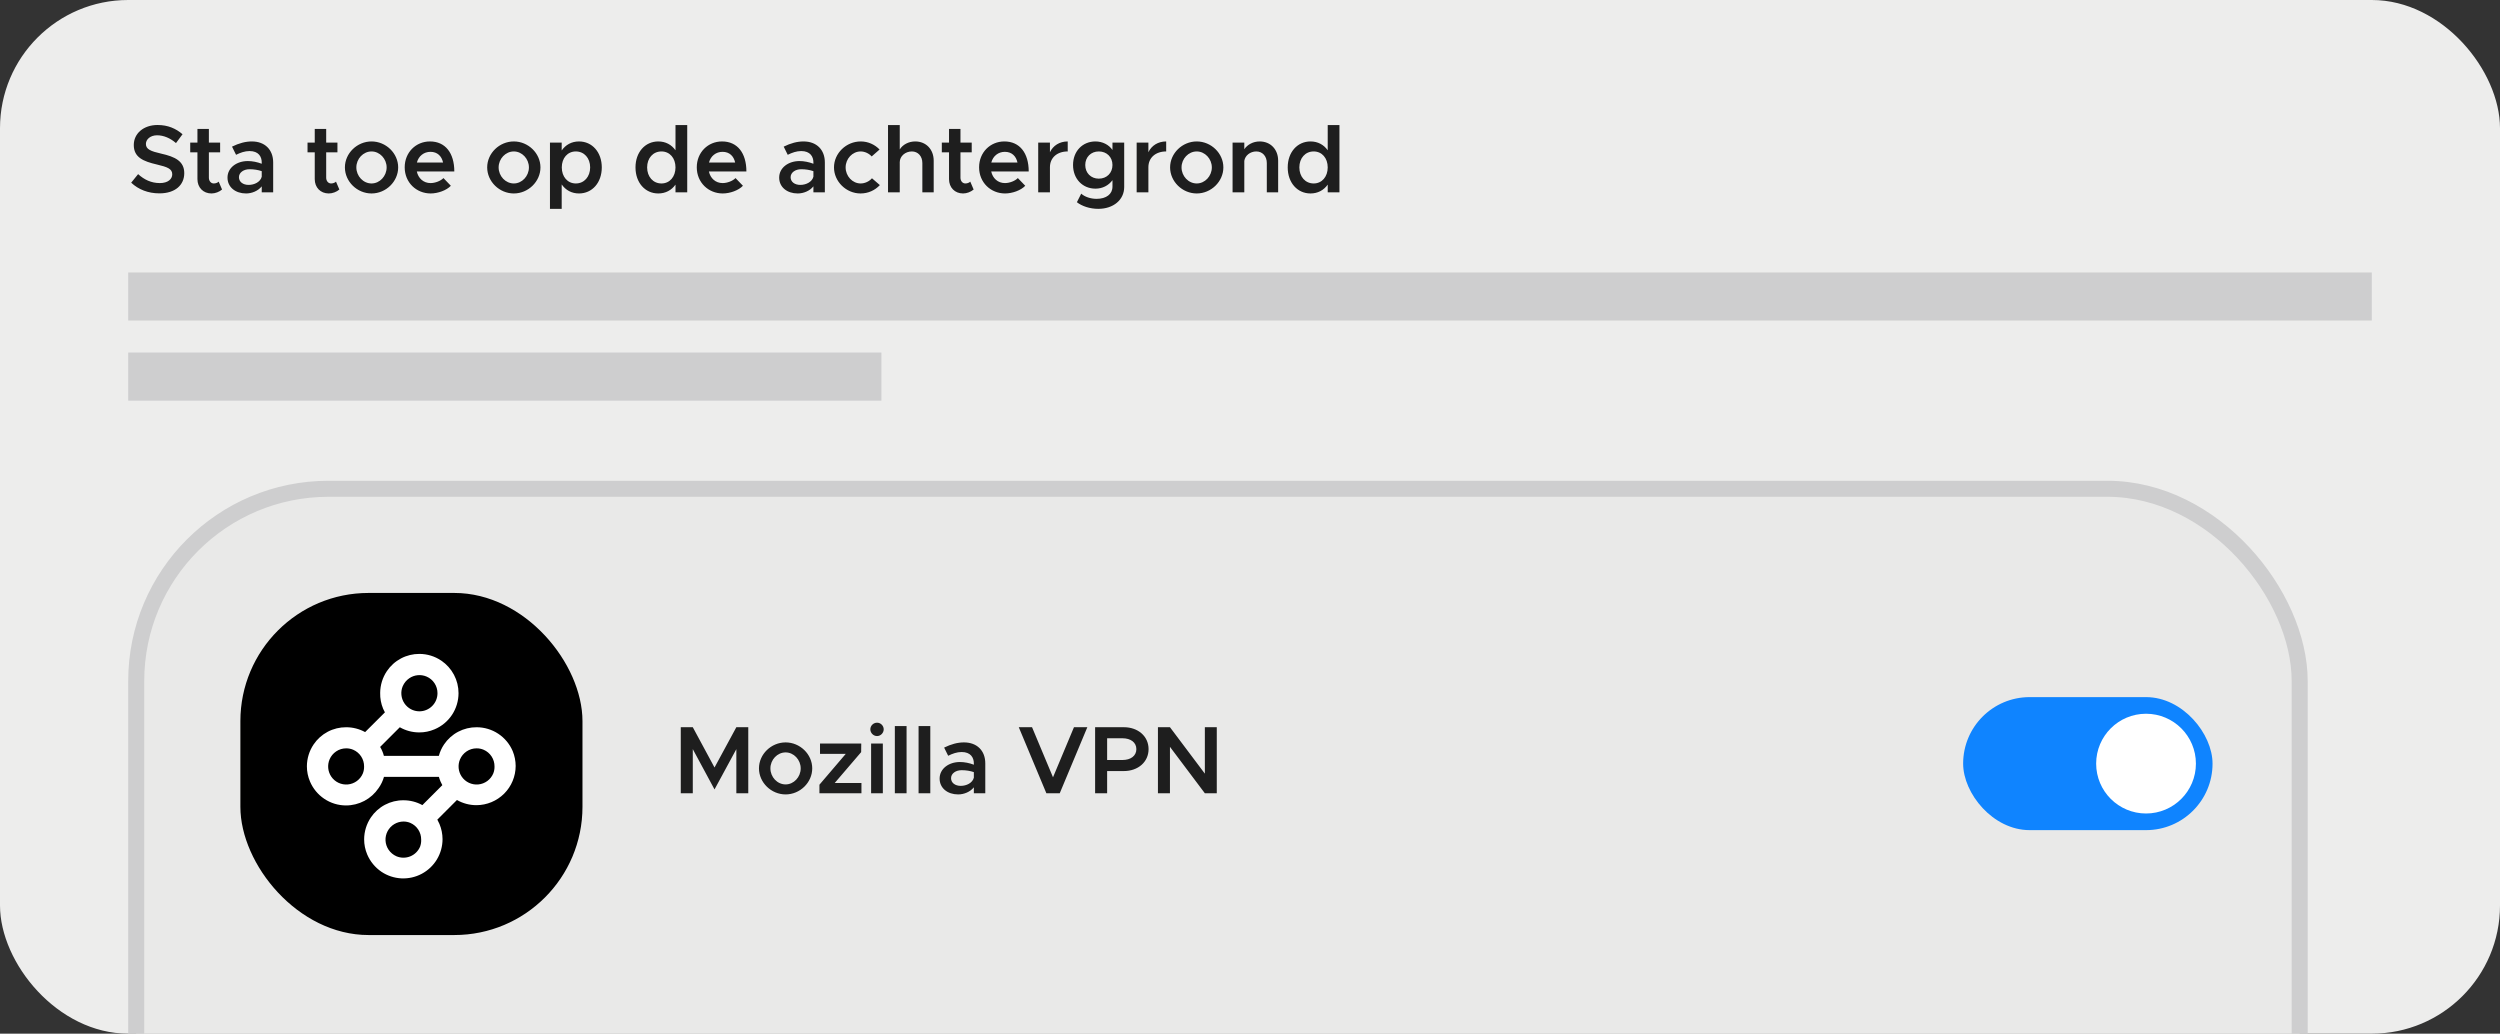 <svg width="312" height="129" viewBox="0 0 312 129" fill="none" xmlns="http://www.w3.org/2000/svg">
<rect x="0" y="0" width="312" height="129" fill="#333333" stroke="none"/>
<g clip-path="url(#clip0_101_49)">
<rect width="312" height="129" rx="16" fill="#EDEDEC"/>
<rect x="17" y="61" width="270" height="233" rx="24" fill="#E9E9E8"/>
<rect x="17" y="61" width="270" height="233" rx="24" stroke="#CECECF" stroke-width="2"/>
<rect x="30" y="74" width="42.693" height="42.693" rx="16" fill="black"/>
<path d="M63.989 93.747C63.615 92.861 62.988 92.106 62.186 91.574C61.385 91.043 60.445 90.761 59.483 90.761C58.68 90.755 57.887 90.949 57.177 91.324C56.466 91.699 55.86 92.245 55.412 92.912C55.121 93.347 54.904 93.826 54.767 94.33H47.908C47.86 94.13 47.794 93.935 47.711 93.747C47.637 93.563 47.546 93.385 47.44 93.218L49.896 90.761C50.637 91.186 51.477 91.409 52.332 91.406C52.985 91.408 53.631 91.276 54.231 91.019C55.118 90.646 55.875 90.019 56.407 89.218C56.939 88.416 57.223 87.476 57.224 86.514C57.226 85.71 57.031 84.919 56.654 84.209C56.278 83.499 55.732 82.892 55.066 82.443C54.264 81.901 53.319 81.611 52.352 81.608C51.548 81.602 50.756 81.796 50.045 82.171C49.335 82.546 48.729 83.092 48.281 83.759C47.742 84.562 47.452 85.506 47.446 86.473C47.429 87.15 47.554 87.823 47.813 88.448C47.879 88.603 47.954 88.755 48.037 88.902L45.567 91.365C44.843 90.968 44.031 90.76 43.206 90.761C42.402 90.755 41.61 90.949 40.899 91.324C40.189 91.699 39.582 92.245 39.135 92.912C38.596 93.716 38.306 94.659 38.3 95.626C38.298 96.282 38.43 96.93 38.687 97.533C39.057 98.406 39.672 99.153 40.458 99.684C41.259 100.226 42.204 100.517 43.172 100.519C43.975 100.521 44.767 100.325 45.477 99.949C46.187 99.573 46.794 99.027 47.243 98.361C47.549 97.933 47.779 97.456 47.921 96.95H54.774C54.828 97.149 54.896 97.344 54.978 97.533C55.044 97.688 55.119 97.84 55.202 97.988L52.712 100.478C51.989 100.079 51.176 99.872 50.35 99.874C49.547 99.868 48.754 100.061 48.044 100.436C47.333 100.812 46.727 101.358 46.279 102.025C45.741 102.828 45.451 103.772 45.445 104.739C45.443 105.394 45.575 106.043 45.831 106.645C46.203 107.517 46.818 108.264 47.602 108.796C48.34 109.291 49.198 109.575 50.085 109.62C50.971 109.664 51.854 109.467 52.637 109.049C53.42 108.631 54.075 108.007 54.532 107.246C54.988 106.484 55.229 105.613 55.229 104.725C55.227 104.073 55.096 103.427 54.842 102.825C54.761 102.642 54.672 102.459 54.578 102.289L57.027 99.84C57.768 100.265 58.608 100.487 59.463 100.485C60.759 100.481 62.001 99.964 62.918 99.048C63.835 98.131 64.351 96.889 64.355 95.593C64.352 94.96 64.228 94.333 63.989 93.747ZM50.262 85.639C50.433 85.237 50.715 84.893 51.076 84.648C51.39 84.433 51.753 84.301 52.132 84.264C52.51 84.228 52.892 84.287 53.241 84.438C53.646 84.612 53.991 84.902 54.232 85.272C54.473 85.641 54.601 86.073 54.598 86.514C54.598 87.112 54.361 87.686 53.938 88.109C53.516 88.533 52.943 88.772 52.345 88.773C51.973 88.774 51.607 88.683 51.279 88.508C50.951 88.332 50.672 88.079 50.466 87.769C50.258 87.457 50.131 87.099 50.096 86.726C50.06 86.353 50.117 85.977 50.262 85.632V85.639ZM45.282 96.529C45.124 96.904 44.868 97.229 44.54 97.47C44.213 97.712 43.826 97.859 43.421 97.898C43.016 97.937 42.608 97.866 42.24 97.692C41.873 97.517 41.559 97.247 41.333 96.909C41.126 96.597 40.998 96.239 40.963 95.866C40.928 95.493 40.985 95.117 41.13 94.772C41.3 94.37 41.583 94.026 41.944 93.781C42.315 93.527 42.755 93.392 43.206 93.394C43.506 93.392 43.804 93.452 44.081 93.57C44.486 93.745 44.831 94.035 45.072 94.404C45.313 94.773 45.441 95.206 45.438 95.647C45.446 95.948 45.393 96.248 45.282 96.529ZM52.427 105.662C52.312 105.934 52.144 106.182 51.934 106.39C51.723 106.598 51.474 106.762 51.2 106.874C50.926 106.985 50.632 107.041 50.336 107.04C50.04 107.038 49.748 106.978 49.475 106.863C49.076 106.687 48.735 106.402 48.491 106.042C48.264 105.702 48.134 105.307 48.113 104.899C48.093 104.49 48.184 104.084 48.376 103.724C48.568 103.363 48.855 103.061 49.205 102.851C49.555 102.64 49.955 102.528 50.364 102.527C50.653 102.527 50.939 102.585 51.205 102.696C51.61 102.871 51.955 103.161 52.197 103.53C52.438 103.9 52.565 104.332 52.562 104.773C52.578 105.075 52.532 105.378 52.427 105.662ZM61.559 96.529C61.402 96.904 61.145 97.229 60.818 97.47C60.49 97.712 60.103 97.859 59.698 97.898C59.294 97.937 58.886 97.866 58.518 97.692C58.15 97.517 57.837 97.247 57.611 96.909C57.403 96.597 57.276 96.239 57.24 95.866C57.205 95.493 57.262 95.117 57.407 94.772C57.578 94.37 57.86 94.026 58.221 93.781C58.593 93.527 59.033 93.392 59.483 93.394C59.784 93.392 60.082 93.452 60.358 93.57C60.764 93.745 61.108 94.035 61.35 94.404C61.591 94.773 61.718 95.206 61.715 95.647C61.724 95.948 61.671 96.248 61.559 96.529Z" fill="white"/>
<path d="M84.96 99V90.756H86.46L89.172 95.784L91.896 90.756H93.384V99H91.896V93.492L89.172 98.52L86.46 93.492V99H84.96ZM98.043 99.144C96.243 99.144 94.719 97.656 94.719 95.892C94.719 94.128 96.243 92.652 98.043 92.652C99.843 92.652 101.367 94.128 101.367 95.892C101.367 97.656 99.843 99.144 98.043 99.144ZM98.043 97.896C99.063 97.896 99.927 96.984 99.927 95.892C99.927 94.812 99.063 93.9 98.043 93.9C97.011 93.9 96.147 94.812 96.147 95.892C96.147 96.984 97.011 97.896 98.043 97.896ZM102.265 99V97.932L105.553 94.08H102.337V92.796H107.485L107.473 93.864L104.173 97.716H107.509V99H102.265ZM109.458 91.86C108.99 91.86 108.618 91.464 108.618 91.02C108.618 90.576 108.99 90.192 109.458 90.192C109.914 90.192 110.286 90.576 110.286 91.02C110.286 91.464 109.914 91.86 109.458 91.86ZM108.714 99V92.796H110.178V99H108.714ZM111.676 99V90.612H113.14V99H111.676ZM114.638 99V90.612H116.102V99H114.638ZM120.3 92.652C121.944 92.652 122.964 93.696 122.964 95.268V99H121.536V98.256C121.08 98.832 120.3 99.144 119.58 99.144C118.26 99.144 117.264 98.364 117.264 97.164C117.264 95.94 118.404 95.1 119.796 95.1C120.36 95.1 120.972 95.22 121.536 95.436V95.268C121.536 94.548 121.14 93.852 120.012 93.852C119.424 93.852 118.86 94.056 118.332 94.32L117.828 93.3C118.704 92.868 119.52 92.652 120.3 92.652ZM119.904 98.076C120.612 98.076 121.368 97.716 121.536 97.056V96.36C121.08 96.204 120.564 96.12 120.012 96.12C119.28 96.12 118.692 96.528 118.692 97.116C118.692 97.704 119.208 98.076 119.904 98.076ZM134.031 90.756H135.699L132.255 99H130.587L127.143 90.756H128.799L131.415 97.008L134.031 90.756ZM136.67 99V90.756H140.258C142.022 90.756 143.342 91.884 143.342 93.492C143.342 95.1 142.022 96.228 140.258 96.228H138.17V99H136.67ZM138.17 94.848H140.09C141.11 94.848 141.818 94.332 141.818 93.492C141.818 92.652 141.11 92.136 140.09 92.136H138.17V94.848ZM144.51 99V90.756H146.01L150.366 96.552V90.756H151.854V99H150.366L146.01 93.204V99H144.51Z" fill="#1E1E1E"/>
<rect x="245" y="87" width="31.125" height="16.6" rx="8.3" fill="#0F84FF"/>
<path fill-rule="evenodd" clip-rule="evenodd" d="M267.825 101.525C271.263 101.525 274.05 98.738 274.05 95.3C274.05 91.862 271.263 89.075 267.825 89.075C264.387 89.075 261.6 91.862 261.6 95.3C261.6 98.738 264.387 101.525 267.825 101.525Z" fill="white"/>
<path d="M19.9 24.132C18.484 24.132 17.284 23.652 16.372 22.8L17.236 21.732C17.992 22.416 18.868 22.848 19.948 22.848C20.968 22.848 21.496 22.344 21.496 21.756C21.496 21.072 20.908 20.844 19.588 20.532C17.884 20.136 16.696 19.644 16.696 18.096C16.696 16.656 17.92 15.6 19.66 15.6C20.968 15.6 21.952 16.044 22.78 16.752L21.964 17.856C21.244 17.232 20.416 16.884 19.6 16.884C18.772 16.884 18.208 17.388 18.208 17.964C18.208 18.636 18.82 18.876 20.128 19.176C21.844 19.56 22.996 20.112 22.996 21.612C22.996 23.088 21.868 24.132 19.9 24.132ZM27.292 22.668L27.712 23.652C27.364 23.952 26.86 24.144 26.392 24.144C25.36 24.144 24.64 23.4 24.64 22.356V19.008H23.74V17.796H24.64V16.092H26.068V17.796H27.472V19.008H26.068V22.176C26.068 22.596 26.332 22.896 26.68 22.896C26.932 22.896 27.16 22.8 27.292 22.668ZM31.428 17.652C33.072 17.652 34.092 18.696 34.092 20.268V24H32.664V23.256C32.208 23.832 31.428 24.144 30.708 24.144C29.388 24.144 28.392 23.364 28.392 22.164C28.392 20.94 29.532 20.1 30.924 20.1C31.488 20.1 32.1 20.22 32.664 20.436V20.268C32.664 19.548 32.268 18.852 31.14 18.852C30.552 18.852 29.988 19.056 29.46 19.32L28.956 18.3C29.832 17.868 30.648 17.652 31.428 17.652ZM31.032 23.076C31.74 23.076 32.496 22.716 32.664 22.056V21.36C32.208 21.204 31.692 21.12 31.14 21.12C30.408 21.12 29.82 21.528 29.82 22.116C29.82 22.704 30.336 23.076 31.032 23.076ZM41.932 22.668L42.352 23.652C42.004 23.952 41.5 24.144 41.032 24.144C40 24.144 39.28 23.4 39.28 22.356V19.008H38.38V17.796H39.28V16.092H40.708V17.796H42.112V19.008H40.708V22.176C40.708 22.596 40.972 22.896 41.32 22.896C41.572 22.896 41.8 22.8 41.932 22.668ZM46.368 24.144C44.568 24.144 43.044 22.656 43.044 20.892C43.044 19.128 44.568 17.652 46.368 17.652C48.168 17.652 49.692 19.128 49.692 20.892C49.692 22.656 48.168 24.144 46.368 24.144ZM46.368 22.896C47.388 22.896 48.252 21.984 48.252 20.892C48.252 19.812 47.388 18.9 46.368 18.9C45.336 18.9 44.472 19.812 44.472 20.892C44.472 21.984 45.336 22.896 46.368 22.896ZM53.734 22.848C54.31 22.848 54.994 22.584 55.342 22.224L56.266 23.184C55.726 23.76 54.646 24.144 53.746 24.144C51.97 24.144 50.506 22.788 50.506 20.88C50.506 19.02 51.898 17.652 53.662 17.652C55.582 17.652 56.698 19.104 56.698 21.396H52.018C52.198 22.248 52.846 22.848 53.734 22.848ZM53.722 18.948C52.906 18.948 52.246 19.464 52.03 20.28H55.294C55.126 19.5 54.598 18.948 53.722 18.948ZM64.125 24.144C62.325 24.144 60.801 22.656 60.801 20.892C60.801 19.128 62.325 17.652 64.125 17.652C65.925 17.652 67.449 19.128 67.449 20.892C67.449 22.656 65.925 24.144 64.125 24.144ZM64.125 22.896C65.145 22.896 66.009 21.984 66.009 20.892C66.009 19.812 65.145 18.9 64.125 18.9C63.093 18.9 62.229 19.812 62.229 20.892C62.229 21.984 63.093 22.896 64.125 22.896ZM72.259 17.652C73.903 17.652 75.103 18.996 75.103 20.892C75.103 22.8 73.903 24.144 72.259 24.144C71.335 24.144 70.591 23.724 70.099 23.016V26.064H68.635V17.796H70.099V18.78C70.591 18.072 71.335 17.652 72.259 17.652ZM71.863 22.896C72.907 22.896 73.651 22.056 73.651 20.892C73.651 19.728 72.907 18.9 71.863 18.9C70.831 18.9 70.111 19.728 70.111 20.892C70.111 22.056 70.831 22.896 71.863 22.896ZM84.302 15.612H85.766V24H84.302V23.04C83.81 23.736 83.066 24.144 82.154 24.144C80.51 24.144 79.31 22.8 79.31 20.892C79.31 18.996 80.51 17.652 82.154 17.652C83.066 17.652 83.81 18.06 84.302 18.756V15.612ZM82.55 22.896C83.582 22.896 84.302 22.056 84.302 20.892C84.302 19.728 83.582 18.9 82.55 18.9C81.506 18.9 80.762 19.728 80.762 20.892C80.762 22.056 81.506 22.896 82.55 22.896ZM90.186 22.848C90.762 22.848 91.446 22.584 91.794 22.224L92.718 23.184C92.178 23.76 91.098 24.144 90.198 24.144C88.422 24.144 86.958 22.788 86.958 20.88C86.958 19.02 88.35 17.652 90.114 17.652C92.034 17.652 93.15 19.104 93.15 21.396H88.47C88.65 22.248 89.298 22.848 90.186 22.848ZM90.174 18.948C89.358 18.948 88.698 19.464 88.482 20.28H91.746C91.578 19.5 91.05 18.948 90.174 18.948ZM100.277 17.652C101.921 17.652 102.941 18.696 102.941 20.268V24H101.513V23.256C101.057 23.832 100.277 24.144 99.557 24.144C98.237 24.144 97.241 23.364 97.241 22.164C97.241 20.94 98.381 20.1 99.773 20.1C100.337 20.1 100.949 20.22 101.513 20.436V20.268C101.513 19.548 101.117 18.852 99.989 18.852C99.401 18.852 98.837 19.056 98.309 19.32L97.805 18.3C98.681 17.868 99.497 17.652 100.277 17.652ZM99.881 23.076C100.589 23.076 101.345 22.716 101.513 22.056V21.36C101.057 21.204 100.541 21.12 99.989 21.12C99.257 21.12 98.669 21.528 98.669 22.116C98.669 22.704 99.185 23.076 99.881 23.076ZM107.394 24.144C105.606 24.144 104.082 22.656 104.082 20.892C104.082 19.128 105.606 17.652 107.418 17.652C108.354 17.652 109.182 18.048 109.77 18.66L108.786 19.524C108.45 19.152 107.934 18.9 107.406 18.9C106.386 18.9 105.534 19.812 105.534 20.892C105.534 21.984 106.386 22.896 107.406 22.896C107.946 22.896 108.474 22.644 108.822 22.248L109.806 23.1C109.206 23.736 108.378 24.144 107.394 24.144ZM114.221 17.652C115.577 17.652 116.525 18.648 116.525 20.052V24H115.109V20.34C115.109 19.5 114.569 18.9 113.801 18.9C112.973 18.9 112.289 19.5 112.289 20.244V24H110.825V15.612H112.289V18.648C112.661 18.048 113.393 17.652 114.221 17.652ZM121.09 22.668L121.51 23.652C121.162 23.952 120.658 24.144 120.19 24.144C119.158 24.144 118.438 23.4 118.438 22.356V19.008H117.538V17.796H118.438V16.092H119.866V17.796H121.27V19.008H119.866V22.176C119.866 22.596 120.13 22.896 120.478 22.896C120.73 22.896 120.958 22.8 121.09 22.668ZM125.419 22.848C125.995 22.848 126.679 22.584 127.027 22.224L127.951 23.184C127.411 23.76 126.331 24.144 125.431 24.144C123.655 24.144 122.191 22.788 122.191 20.88C122.191 19.02 123.583 17.652 125.347 17.652C127.267 17.652 128.383 19.104 128.383 21.396H123.703C123.883 22.248 124.531 22.848 125.419 22.848ZM125.407 18.948C124.591 18.948 123.931 19.464 123.715 20.28H126.979C126.811 19.5 126.283 18.948 125.407 18.948ZM131.032 18.996C131.428 18.168 132.232 17.652 133.252 17.652V18.9C131.92 18.9 131.032 19.692 131.032 20.868V24H129.568V17.796H131.032V18.996ZM138.836 17.796H140.3V23.34C140.3 24.936 138.956 26.064 137.06 26.064C135.992 26.064 135.008 25.716 134.396 25.236L134.936 24.168C135.368 24.564 136.112 24.816 136.844 24.816C138.068 24.816 138.836 24.228 138.836 23.292V22.488C138.344 23.148 137.6 23.544 136.712 23.544C135.104 23.544 133.916 22.32 133.916 20.592C133.916 18.864 135.104 17.652 136.712 17.652C137.588 17.652 138.392 18.06 138.836 18.72V17.796ZM137.132 22.296C138.128 22.296 138.836 21.588 138.836 20.592C138.836 19.608 138.128 18.9 137.132 18.9C136.148 18.9 135.44 19.608 135.44 20.592C135.44 21.588 136.148 22.296 137.132 22.296ZM143.319 18.996C143.715 18.168 144.519 17.652 145.539 17.652V18.9C144.207 18.9 143.319 19.692 143.319 20.868V24H141.855V17.796H143.319V18.996ZM149.352 24.144C147.552 24.144 146.028 22.656 146.028 20.892C146.028 19.128 147.552 17.652 149.352 17.652C151.152 17.652 152.676 19.128 152.676 20.892C152.676 22.656 151.152 24.144 149.352 24.144ZM149.352 22.896C150.372 22.896 151.236 21.984 151.236 20.892C151.236 19.812 150.372 18.9 149.352 18.9C148.32 18.9 147.456 19.812 147.456 20.892C147.456 21.984 148.32 22.896 149.352 22.896ZM157.209 17.652C158.565 17.652 159.513 18.648 159.513 20.052V24H158.097V20.34C158.097 19.5 157.557 18.9 156.789 18.9C156.021 18.9 155.385 19.416 155.289 20.076V24H153.825V17.796H155.289V18.624C155.673 18.048 156.393 17.652 157.209 17.652ZM165.699 15.612H167.163V24H165.699V23.04C165.207 23.736 164.463 24.144 163.551 24.144C161.907 24.144 160.707 22.8 160.707 20.892C160.707 18.996 161.907 17.652 163.551 17.652C164.463 17.652 165.207 18.06 165.699 18.756V15.612ZM163.947 22.896C164.979 22.896 165.699 22.056 165.699 20.892C165.699 19.728 164.979 18.9 163.947 18.9C162.903 18.9 162.159 19.728 162.159 20.892C162.159 22.056 162.903 22.896 163.947 22.896Z" fill="#1E1E1E"/>
<rect x="16" y="34" width="280" height="6" fill="#CECECF"/>
<rect x="16" y="44" width="94" height="6" fill="#CECECF"/>
</g>
<defs>
<clipPath id="clip0_101_49">
<rect width="312" height="129" rx="16" fill="white"/>
</clipPath>
</defs>
</svg>

